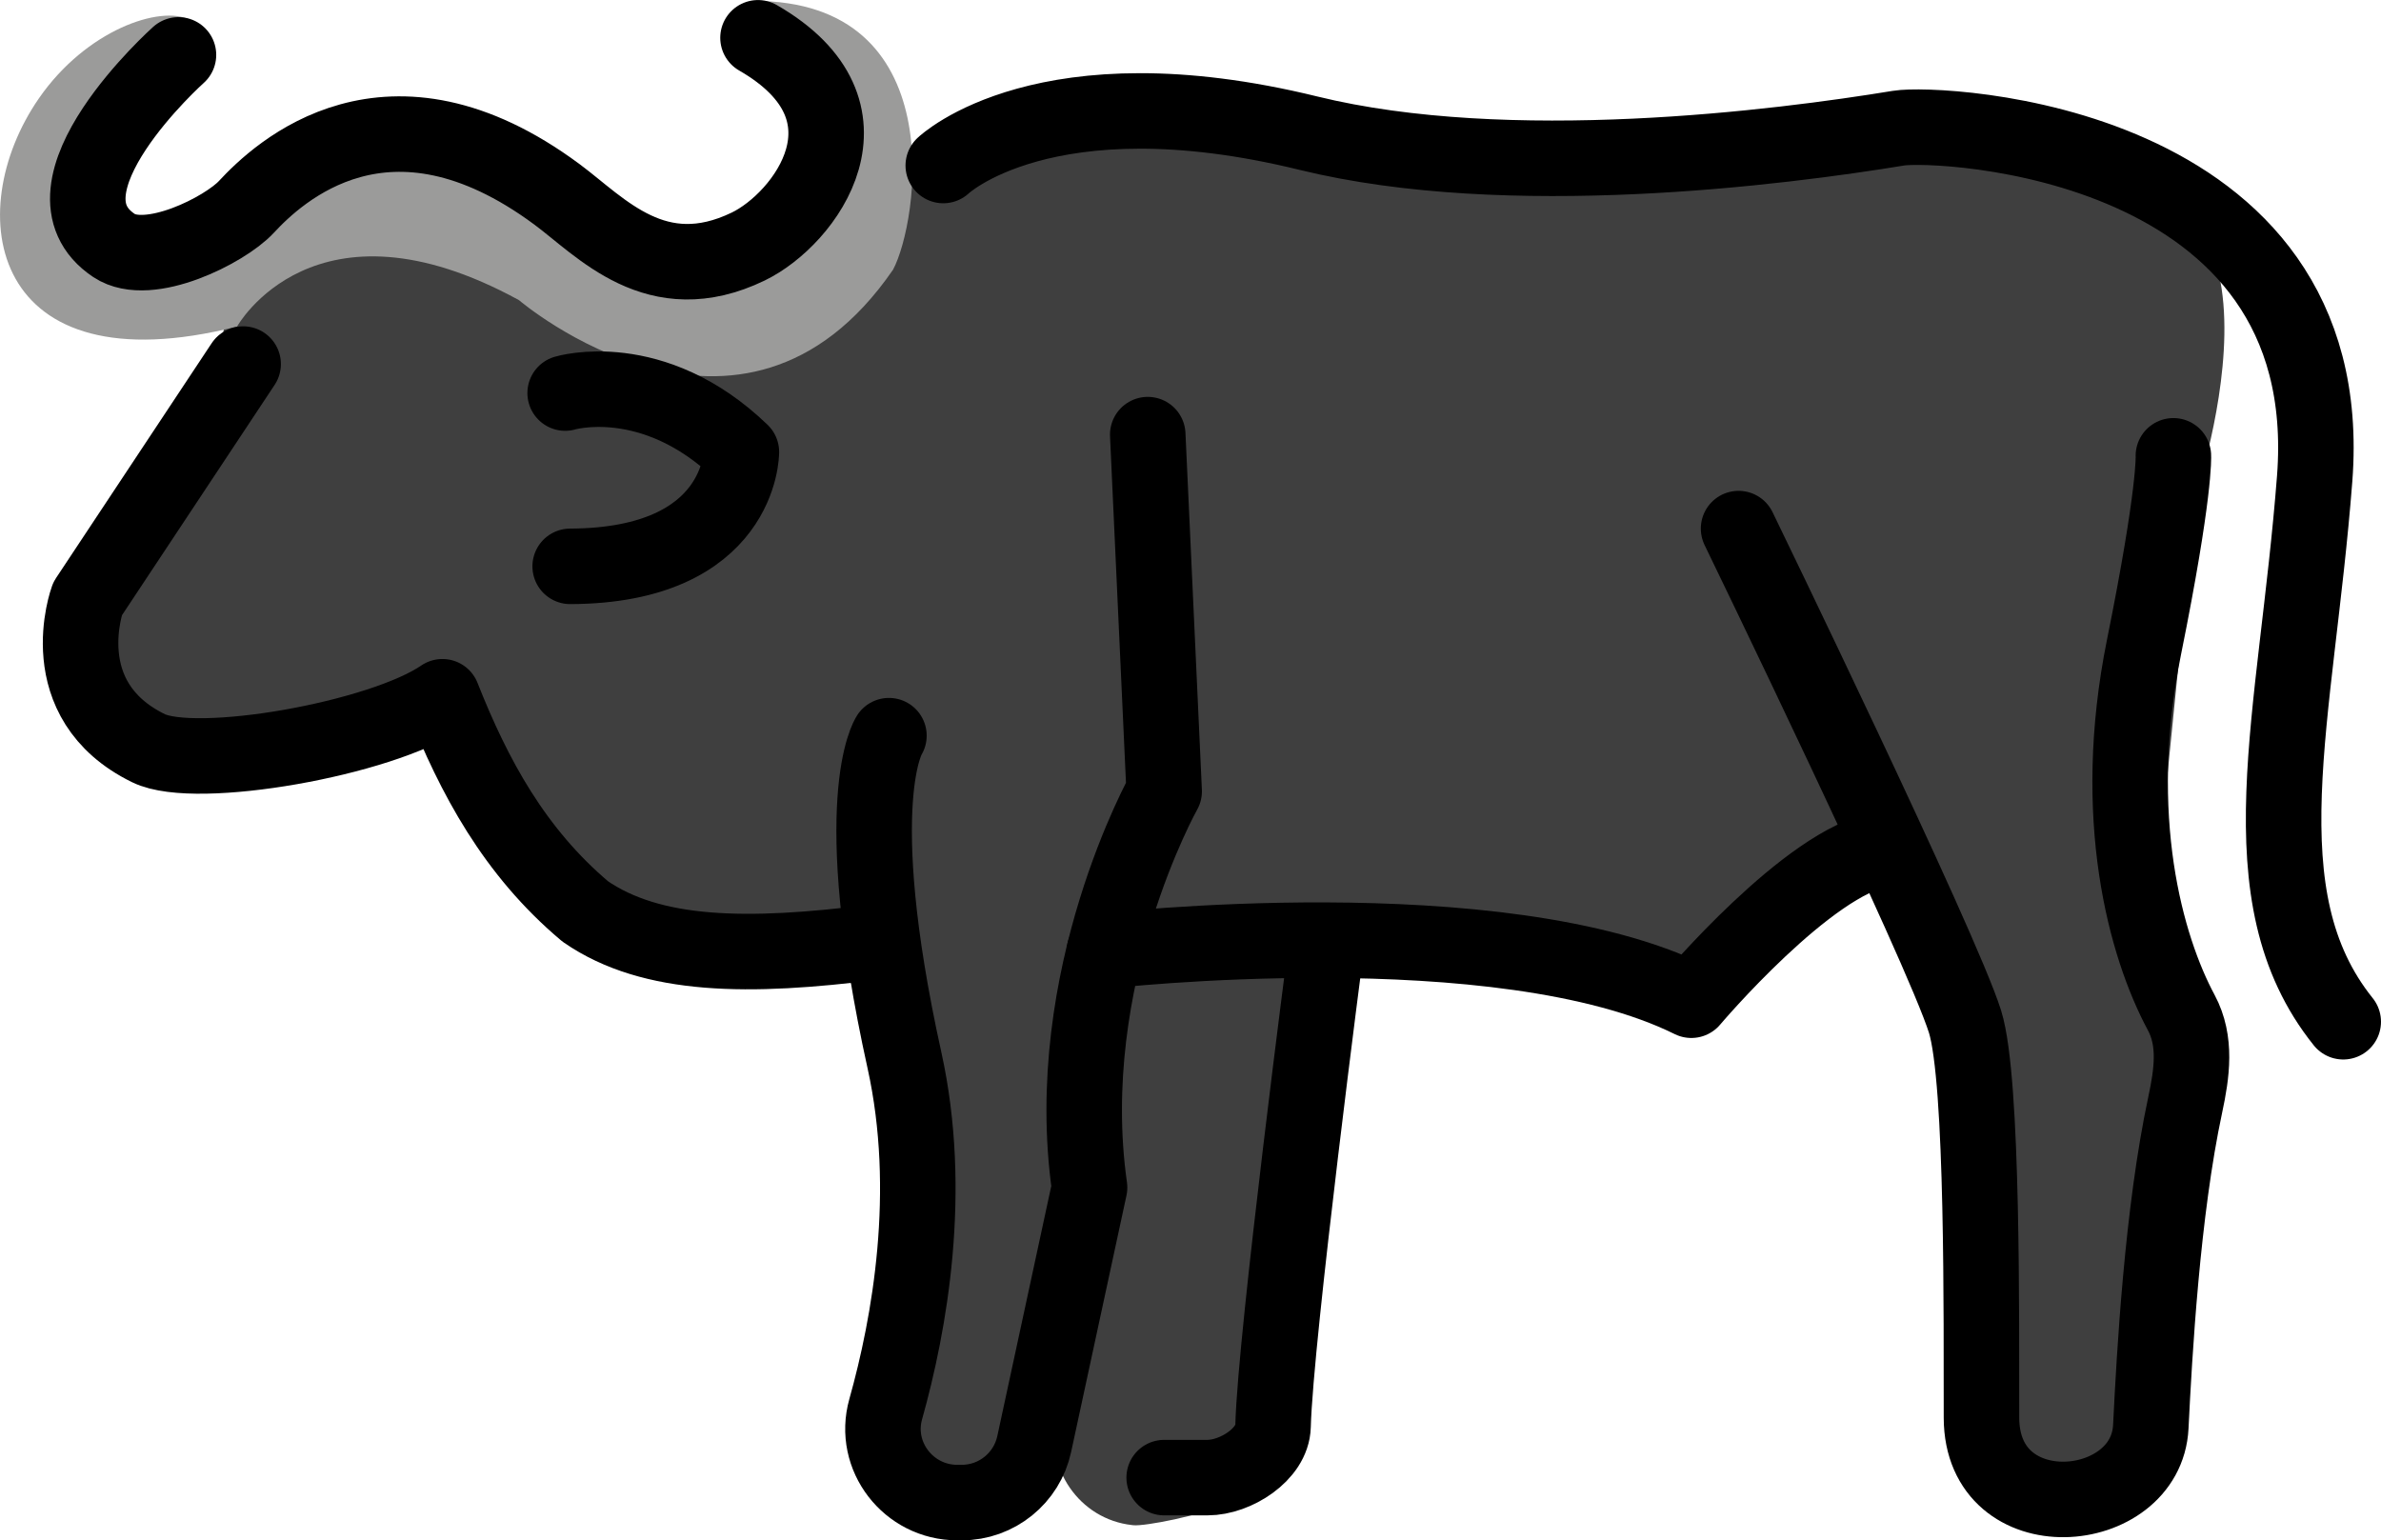 <svg xmlns="http://www.w3.org/2000/svg" xmlns:svg="http://www.w3.org/2000/svg" id="emoji" width="63.065" height="40.798" version="1.1" viewBox="0 0 63.065 40.798"><g id="color" transform="translate(-4.184,-16.101)"><path id="path1" fill="#3f3f3f" d="M 8.656,28.715 7.172,30.953 C 6.736,31.611 6.504,32.383 6.506,33.172 v 0 c 0.002,0.912 0.531,1.741 1.357,2.127 v 0 c 1.601,0.748 3.43,0.844 5.101,0.269 l 1.387,-0.478 c 0.83,-0.286 1.749,0.096 2.112,0.896 0.69,1.518 2.037,3.856 4.17,5.026 0.718,0.394 1.528,0.585 2.343,0.656 0.817,0.072 2.098,0.184 3.082,0.271 0.816,0.072 1.467,0.711 1.554,1.526 l 0.359,3.329 c 0.132,1.228 0.151,2.466 0.056,3.698 l -0.141,1.83 c -0.077,0.997 0.217,1.987 0.826,2.78 v 0 c 0.539,0.703 1.524,0.879 2.274,0.408 v 0 c 0.389,-0.244 0.664,-0.635 0.763,-1.083 l 1.028,-4.664 c 0.259,-1.174 0.429,-2.366 0.51,-3.566 l 0.203,-3.027 c 0.06,-0.889 0.79,-1.585 1.68,-1.601 l 4.157,-0.077 c 0.894,-0.017 1.788,0.029 2.676,0.136 l 3.429,0.414 c 0.862,0.104 1.69,0.399 2.423,0.864 v 0 c 0.592,0.376 1.354,0.353 1.923,-0.057 l 2.628,-2.957 c 0.887,-0.639 2.137,-0.297 2.576,0.704 l 1.47,4.345 c 0.102,0.232 0.151,0.484 0.143,0.738 l -0.179,6.129 c -0.025,0.858 0.242,2.199 0.594,2.982 v 0 c 0.403,0.896 1.293,1.472 2.275,1.472 v 0 c 0.572,0 1.125,-0.197 1.568,-0.559 v 0 c 0.678,-0.553 1.087,-1.369 1.125,-2.243 l 0.362,-8.357 c 0.009,-0.197 -0.016,-0.393 -0.075,-0.581 -0.262,-0.845 -1.025,-3.3 -1.07,-3.482 -0.041,-0.161 0.602,-6.476 0.947,-9.829 0.111,-1.075 0.277,-2.138 0.53,-3.189 0.389,-1.613 0.86,-4.522 -0.319,-5.997 -1.685,-2.107 -8.93,-1.905 -8.93,-1.905 l -13.764,0.06 c -0.145,6e-4 -0.284,-0.016 -0.424,-0.052 -1.175,-0.297 -7.201,-1.682 -10.305,0.261 -0.28,0.175 -0.793,0.248 -1.119,0.196 l -0.523,-0.083 c -0.691,-0.109 -1.31,0.135 -1.694,0.625 l -0.597,0.762 c -0.411,0.524 -1.088,0.764 -1.737,0.614 l -3.251,-0.75 c -0.109,-0.025 -0.215,-0.061 -0.318,-0.107 l -1.673,-0.752 c -1.286,-0.578 -2.737,-0.675 -4.088,-0.272 v 0 c -1.979,0.589 -3.459,2.239 -3.831,4.27 l -0.078,0.425 c -0.222,1.213 -0.687,2.368 -1.369,3.396 z"/><path id="path2" fill="#3f3f3f" d="m 39.428,43.804 -1.271,9.55 c -0.087,0.652 -0.357,1.268 -0.784,1.768 -0.363,0.425 -0.547,0.63 -0.868,0.836 -0.417,0.267 -2.012,0.577 -2.302,0.542 -0.012,-0.001 -0.024,-0.003 -0.036,-0.004 -1.396,-0.153 -2.327,-1.519 -2,-2.884 l 0.914,-3.824 c 0.033,-0.136 0.053,-0.275 0.061,-0.414 l 0.312,-5.511 c 0.03,-0.534 0.242,-1.042 0.6,-1.441 l 0.423,-0.471 c 0.427,-0.475 1.028,-0.756 1.666,-0.779 l 0.866,-0.032 c 1.457,-0.053 2.612,1.218 2.42,2.664 z"/><path id="path3" fill="#9b9b9a" d="m 9.213,16.625 c -0.784,-0.397 -2.748,0.272 -4,2.083 -2.087,3.019 -1.31,7.701 5.25,6.042 0,0 2.042,-3.667 7.467,-0.699 0,0 5.891,5.033 9.908,-0.807 C 28.505,22 29.421,16.105 24.129,16.125 l 1.562,3.954 c 0.149,0.376 0.066,0.804 -0.211,1.099 v 0 c -0.946,1.005 -2.393,1.362 -3.699,0.915 -0.89,-0.305 -1.758,-0.596 -1.934,-0.634 C 19.463,21.375 16.258,20.25 16.027,20.25 c -0.231,0 -3.106,0.458 -3.523,0.833 C 12.088,21.458 9.838,22.262 9.171,22.25 8.993,22.247 8.737,22.236 8.456,22.223 7.566,22.18 6.934,21.337 7.145,20.472 7.314,19.781 7.46,19.119 7.421,19.042 7.338,18.875 9.213,16.625 9.213,16.625 Z"/></g><g id="line" transform="translate(-4.184,-16.101)"><path id="path4" fill="none" stroke="#000" stroke-linecap="round" stroke-linejoin="round" stroke-width="2" d="m 8.911,17.555 c 0,0 -3.968,3.548 -1.704,5.051 0.917,0.609 2.936,-0.414 3.5,-1.022 0.85,-0.917 3.752,-3.649 8.224,-0.339 1.174,0.869 2.635,2.562 5.069,1.387 1.516,-0.732 3.64,-3.586 0.261,-5.53"/><path id="path5" fill="none" stroke="#000" stroke-linecap="round" stroke-linejoin="round" stroke-width="2" d="m 19.153,26.512 c 0,0 2.32,-0.701 4.668,1.561 0,0 0.006,3.013 -4.535,3.029"/><path id="path6" fill="none" stroke="#000" stroke-linecap="round" stroke-linejoin="round" stroke-width="2" d="m 29.168,20.485 c 0,0 2.688,-2.57 9.67,-0.857 5.309,1.302 12.497,0.383 15.637,-0.133 1.036,-0.17 11.713,0.263 11.017,9.284 -0.49,6.352 -1.922,11.048 0.757,14.385"/><path id="path7" fill="none" stroke="#000" stroke-linecap="round" stroke-linejoin="round" stroke-width="2" d="m 27.337,41.056 c -3.325,0.422 -5.887,0.404 -7.65,-0.812 -1.875,-1.577 -2.948,-3.571 -3.785,-5.688 -1.625,1.118 -6.527,1.979 -7.785,1.363 C 5.513,34.644 6.503,31.962 6.503,31.962 l 4.121,-6.218"/><path id="path8" fill="none" stroke="#000" stroke-linecap="round" stroke-linejoin="round" stroke-width="2" d="m 34.584,27.613 0.435,9.448 c 0,0 -2.766,4.918 -1.976,10.495 l -1.466,6.794 c -0.195,0.904 -0.995,1.55 -1.92,1.55 h -0.117 c -1.292,0 -2.246,-1.228 -1.897,-2.472 0.633,-2.256 1.266,-5.761 0.497,-9.244 -1.524,-6.906 -0.411,-8.597 -0.411,-8.597"/><path id="path9" fill="none" stroke="#000" stroke-linecap="round" stroke-linejoin="round" stroke-width="2" d="m 33.438,41.29 c 0,0 10.495,-1.199 15.544,1.304 0,0 3.118,-3.688 5.05,-3.996"/><path id="path10" fill="none" stroke="#000" stroke-linecap="round" stroke-linejoin="round" stroke-width="2" d="m 50.233,30.102 c 0,0 5.384,11.086 5.999,13.062 0.487,1.565 0.428,7.989 0.435,10.492 0.009,3.026 4.366,2.658 4.485,0.233 0.094,-1.91 0.304,-5.693 0.912,-8.528 0.179,-0.836 0.299,-1.685 -0.105,-2.438 -0.94,-1.75 -1.899,-5.17 -0.987,-9.683 0.833,-4.123 0.778,-5.066 0.778,-5.066"/><path id="path11" fill="none" stroke="#000" stroke-linecap="round" stroke-linejoin="round" stroke-width="2" d="m 39.314,41.154 c 0,0 -1.35,10.329 -1.411,12.724 -0.019,0.743 -0.993,1.361 -1.736,1.361 h -1.148"/></g></svg>